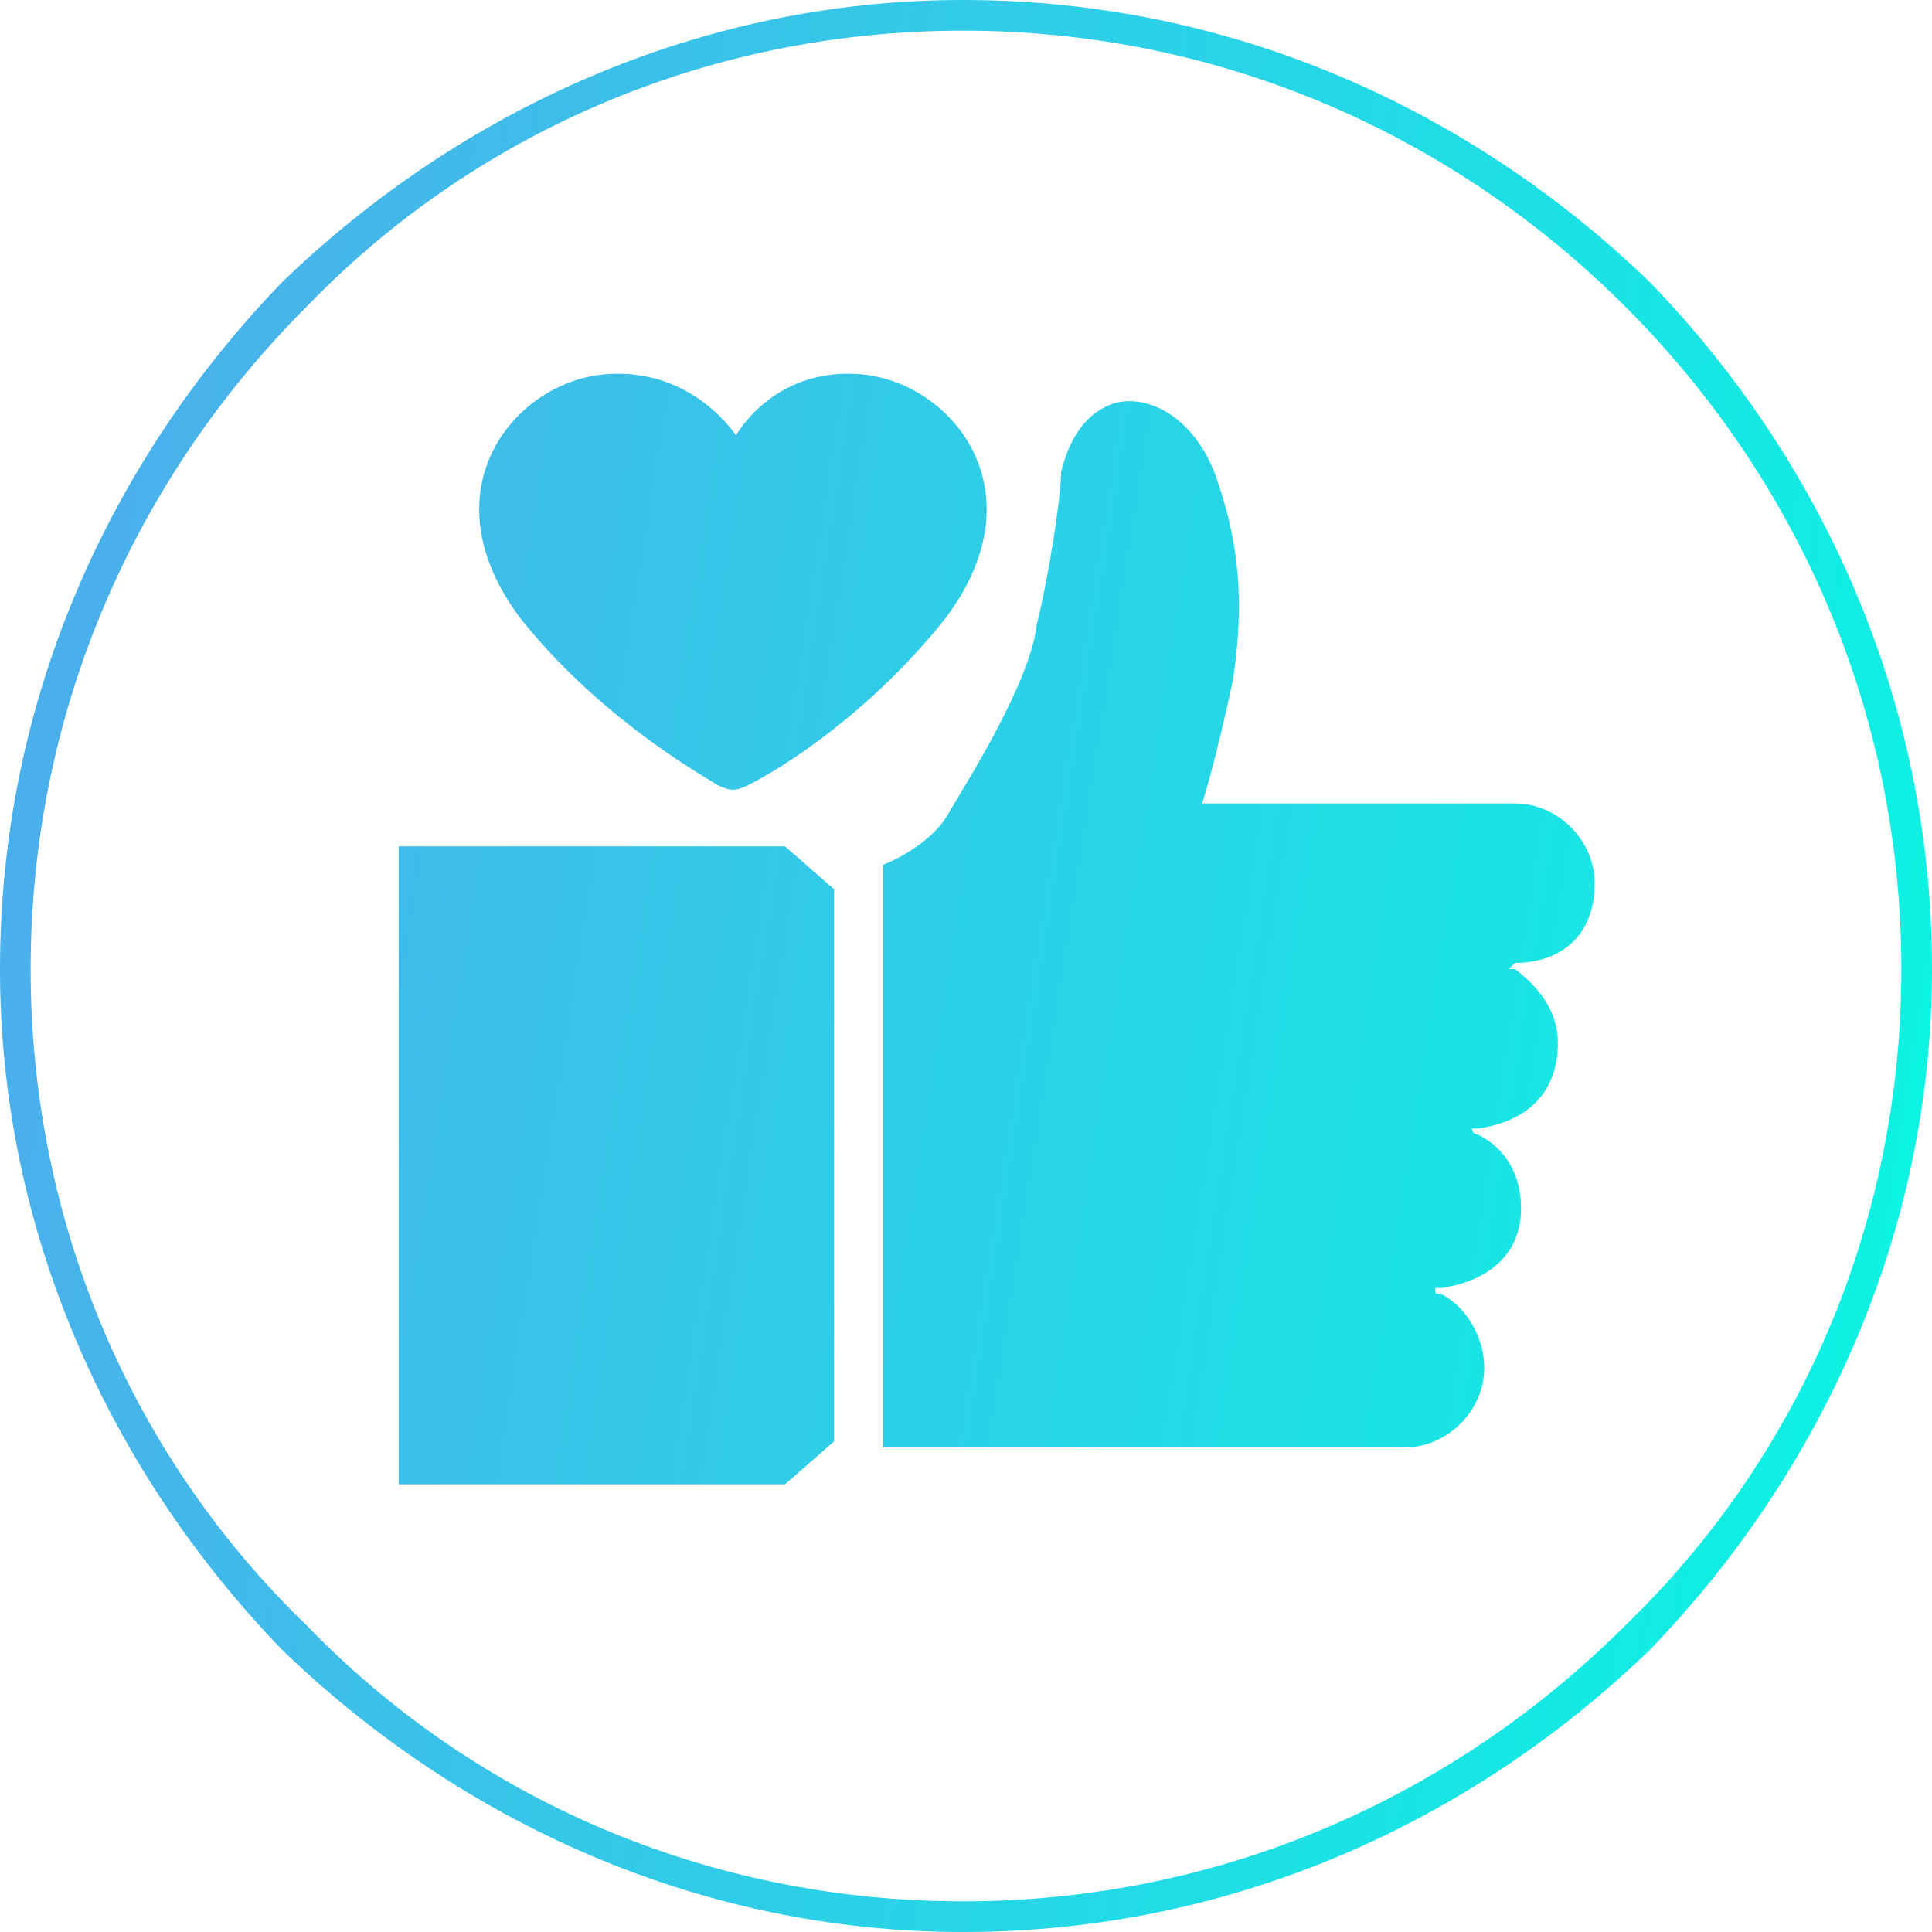 <svg width="54" height="54" viewBox="0 0 54 54" fill="none" xmlns="http://www.w3.org/2000/svg">
<defs>
<linearGradient id="paint0_linear_196_556" x1="3.459" y1="-28.62" x2="71.642" y2="-17.915" gradientUnits="userSpaceOnUse">
<stop offset="0.094" stop-color="#4AB0EB"/>
<stop offset="1" stop-color="#00FFE1"/>
</linearGradient>
</defs>
<path d="M26.914 0C34.457 0 41.143 3.086 46.114 7.886C50.914 12.857 54 19.543 54 27.086C54 34.457 50.914 41.143 46.114 46.114C41.143 50.914 34.457 54 26.914 54C19.543 54 12.857 50.914 7.886 46.114C3.086 41.143 0 34.457 0 27.086C0 19.543 3.086 12.857 7.886 7.886C12.857 3.086 19.543 0 26.914 0ZM45.429 8.571C40.629 3.771 34.114 0.857 26.914 0.857C19.714 0.857 13.2 3.771 8.571 8.571C3.771 13.371 0.857 19.886 0.857 27.086C0.857 34.286 3.771 40.8 8.571 45.429C13.2 50.229 19.714 53.143 26.914 53.143C34.114 53.143 40.629 50.229 45.429 45.429C50.229 40.8 53.143 34.286 53.143 27.086C53.143 19.886 50.229 13.371 45.429 8.571ZM20.571 12.171C20.571 12.171 19.371 10.286 16.971 10.457C14.4 10.629 11.829 13.714 14.571 17.314C16.629 19.886 19.2 21.429 20.057 21.943C20.4 22.114 20.571 22.114 20.914 21.943C21.943 21.429 24.343 19.886 26.4 17.314C29.143 13.714 26.571 10.629 24 10.457C21.6 10.286 20.571 12.171 20.571 12.171ZM24.686 24.171C24.686 24.171 26.057 23.657 26.571 22.629C27.086 21.771 28.8 19.029 28.971 17.486C29.314 16.114 29.657 13.886 29.657 13.2C29.829 12.514 30.171 11.657 31.029 11.314C31.886 10.971 33.257 11.486 33.943 13.2C34.629 15.086 34.8 16.8 34.457 19.029C33.943 21.429 33.6 22.457 33.6 22.457H37.2H40.971H42.343C43.543 22.457 44.571 23.486 44.571 24.686C44.571 26.229 43.543 26.914 42.343 26.914L42.171 27.086C42.171 27.086 42.171 27.086 42.343 27.086C43.029 27.6 43.543 28.286 43.543 29.143C43.543 30.686 42.514 31.371 41.314 31.543H41.143C41.143 31.543 41.143 31.714 41.314 31.714C42 32.057 42.514 32.743 42.514 33.771C42.514 35.143 41.486 35.829 40.286 36H40.114C40.114 36.171 40.114 36.171 40.286 36.171C40.971 36.514 41.486 37.371 41.486 38.229C41.486 39.429 40.457 40.457 39.257 40.457H37.029H34.114H24.686V24.171ZM21.943 23.657H11.143V41.486H21.943L23.314 40.286V24.857L21.943 23.657Z" fill="url(#paint0_linear_196_556)"/>

</svg>
